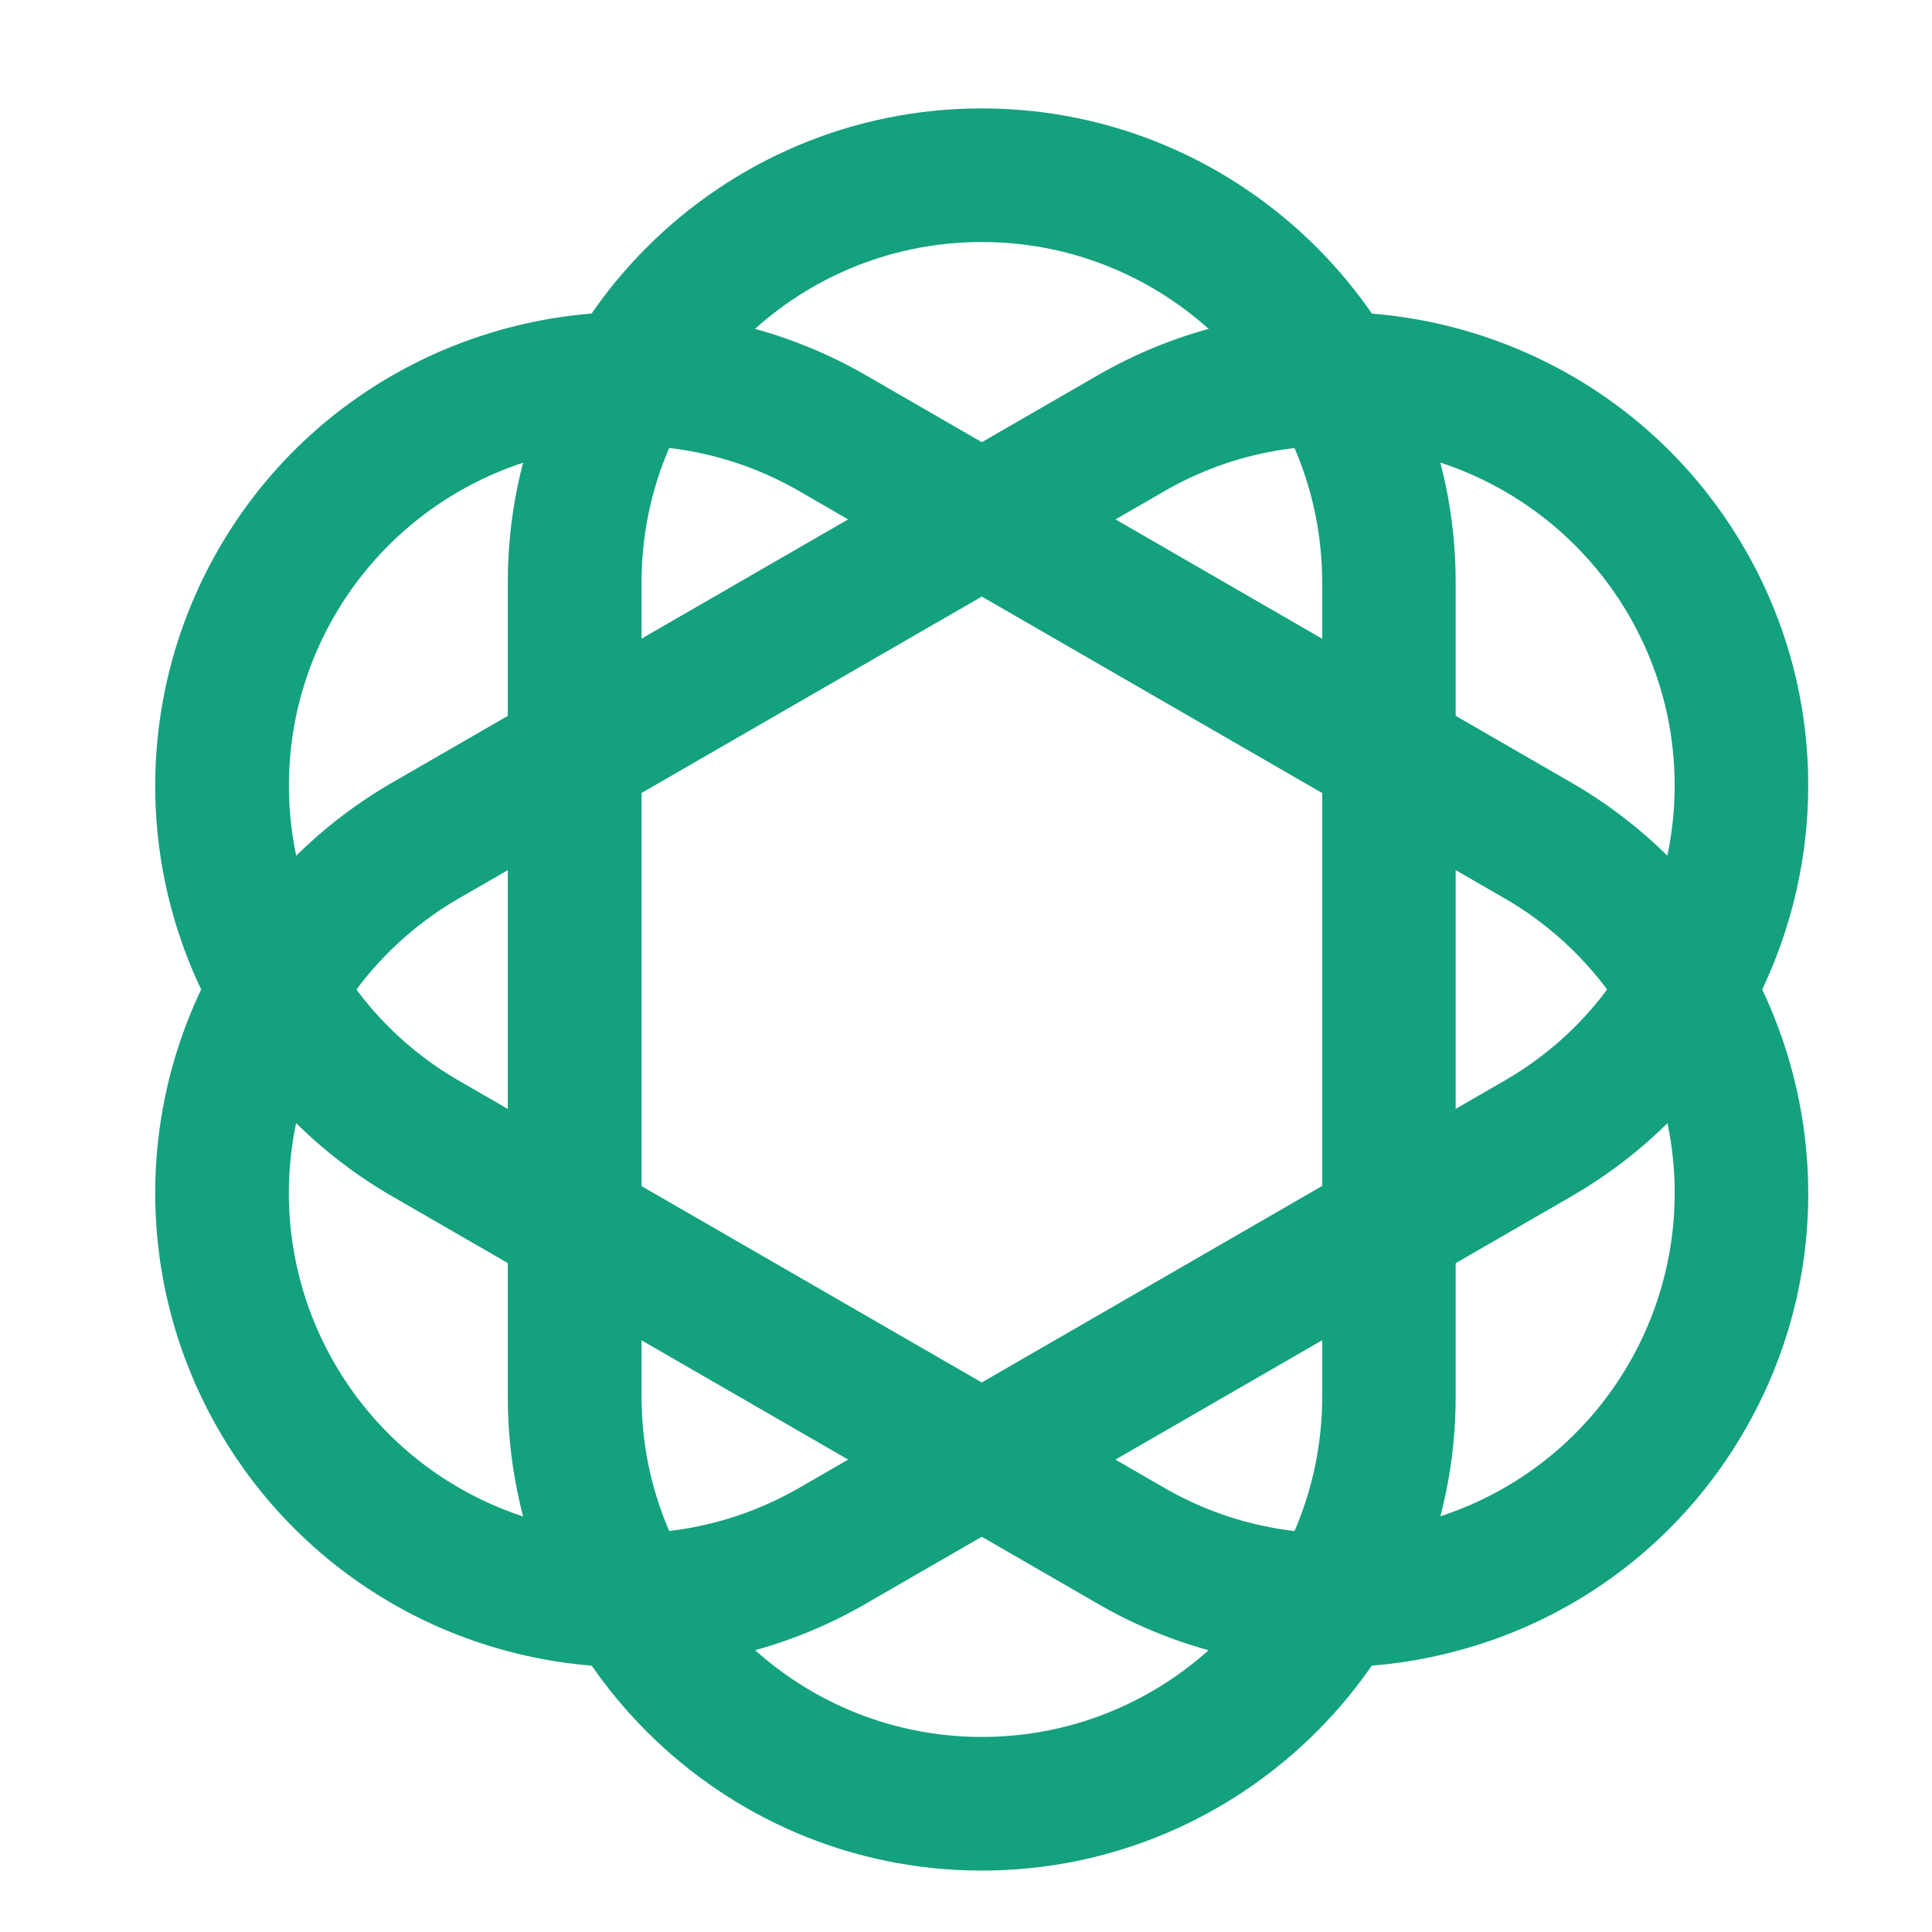 <svg xmlns="http://www.w3.org/2000/svg" viewBox="0 0 846.22 846.22" style="padding:1px;">
    <path
            fill="#14a17e"
            d="M430,819.32c-114.47,0-207.59-93.13-207.59-207.59V255.07c0-114.46,93.12-207.59,207.59-207.59s207.59,93.13,207.59,207.59V611.73C637.61,726.19,544.49,819.32,430,819.32ZM430,106C347.83,106,281,172.88,281,255.07V611.73c0,82.19,66.87,149.06,149.06,149.06s149.06-66.87,149.06-149.06V255.07C579.08,172.88,512.21,106,430,106Z"/>
    <path
            fill="#14a17e"
            d="M584.12,730.25a206.35,206.35,0,0,1-103.46-27.91L171.79,524a207.61,207.61,0,0,1-76-283.58c57.24-99.13,184.45-133.21,283.58-76L688.25,342.78c99.13,57.24,133.22,184.45,76,283.58a206.21,206.21,0,0,1-126.05,96.72A208.84,208.84,0,0,1,584.12,730.25Zm-308.29-535a149.16,149.16,0,0,0-129.34,74.5c-41.09,71.18-16.62,162.52,54.56,203.62L509.92,651.65c71.18,41.1,162.53,16.63,203.62-54.56h0A149.06,149.06,0,0,0,659,393.47L350.11,215.15A148.12,148.12,0,0,0,275.83,195.21Z"/>
    <path
            fill="#14a17e"
            d="M275.92,730.25a208.79,208.79,0,0,1-54.06-7.17,207.59,207.59,0,0,1-50.07-380.3L480.66,164.46c99.12-57.24,226.34-23.15,283.57,76h0c57.24,99.13,23.15,226.34-76,283.58L379.38,702.34A206.38,206.38,0,0,1,275.92,730.25Zm308.28-535a148.15,148.15,0,0,0-74.28,19.94L201.05,393.47A149.06,149.06,0,1,0,350.11,651.65L659,473.33c71.18-41.1,95.66-132.44,54.56-203.62l25.35-14.64-25.35,14.64A149.13,149.13,0,0,0,584.2,195.21Z"/>
</svg>